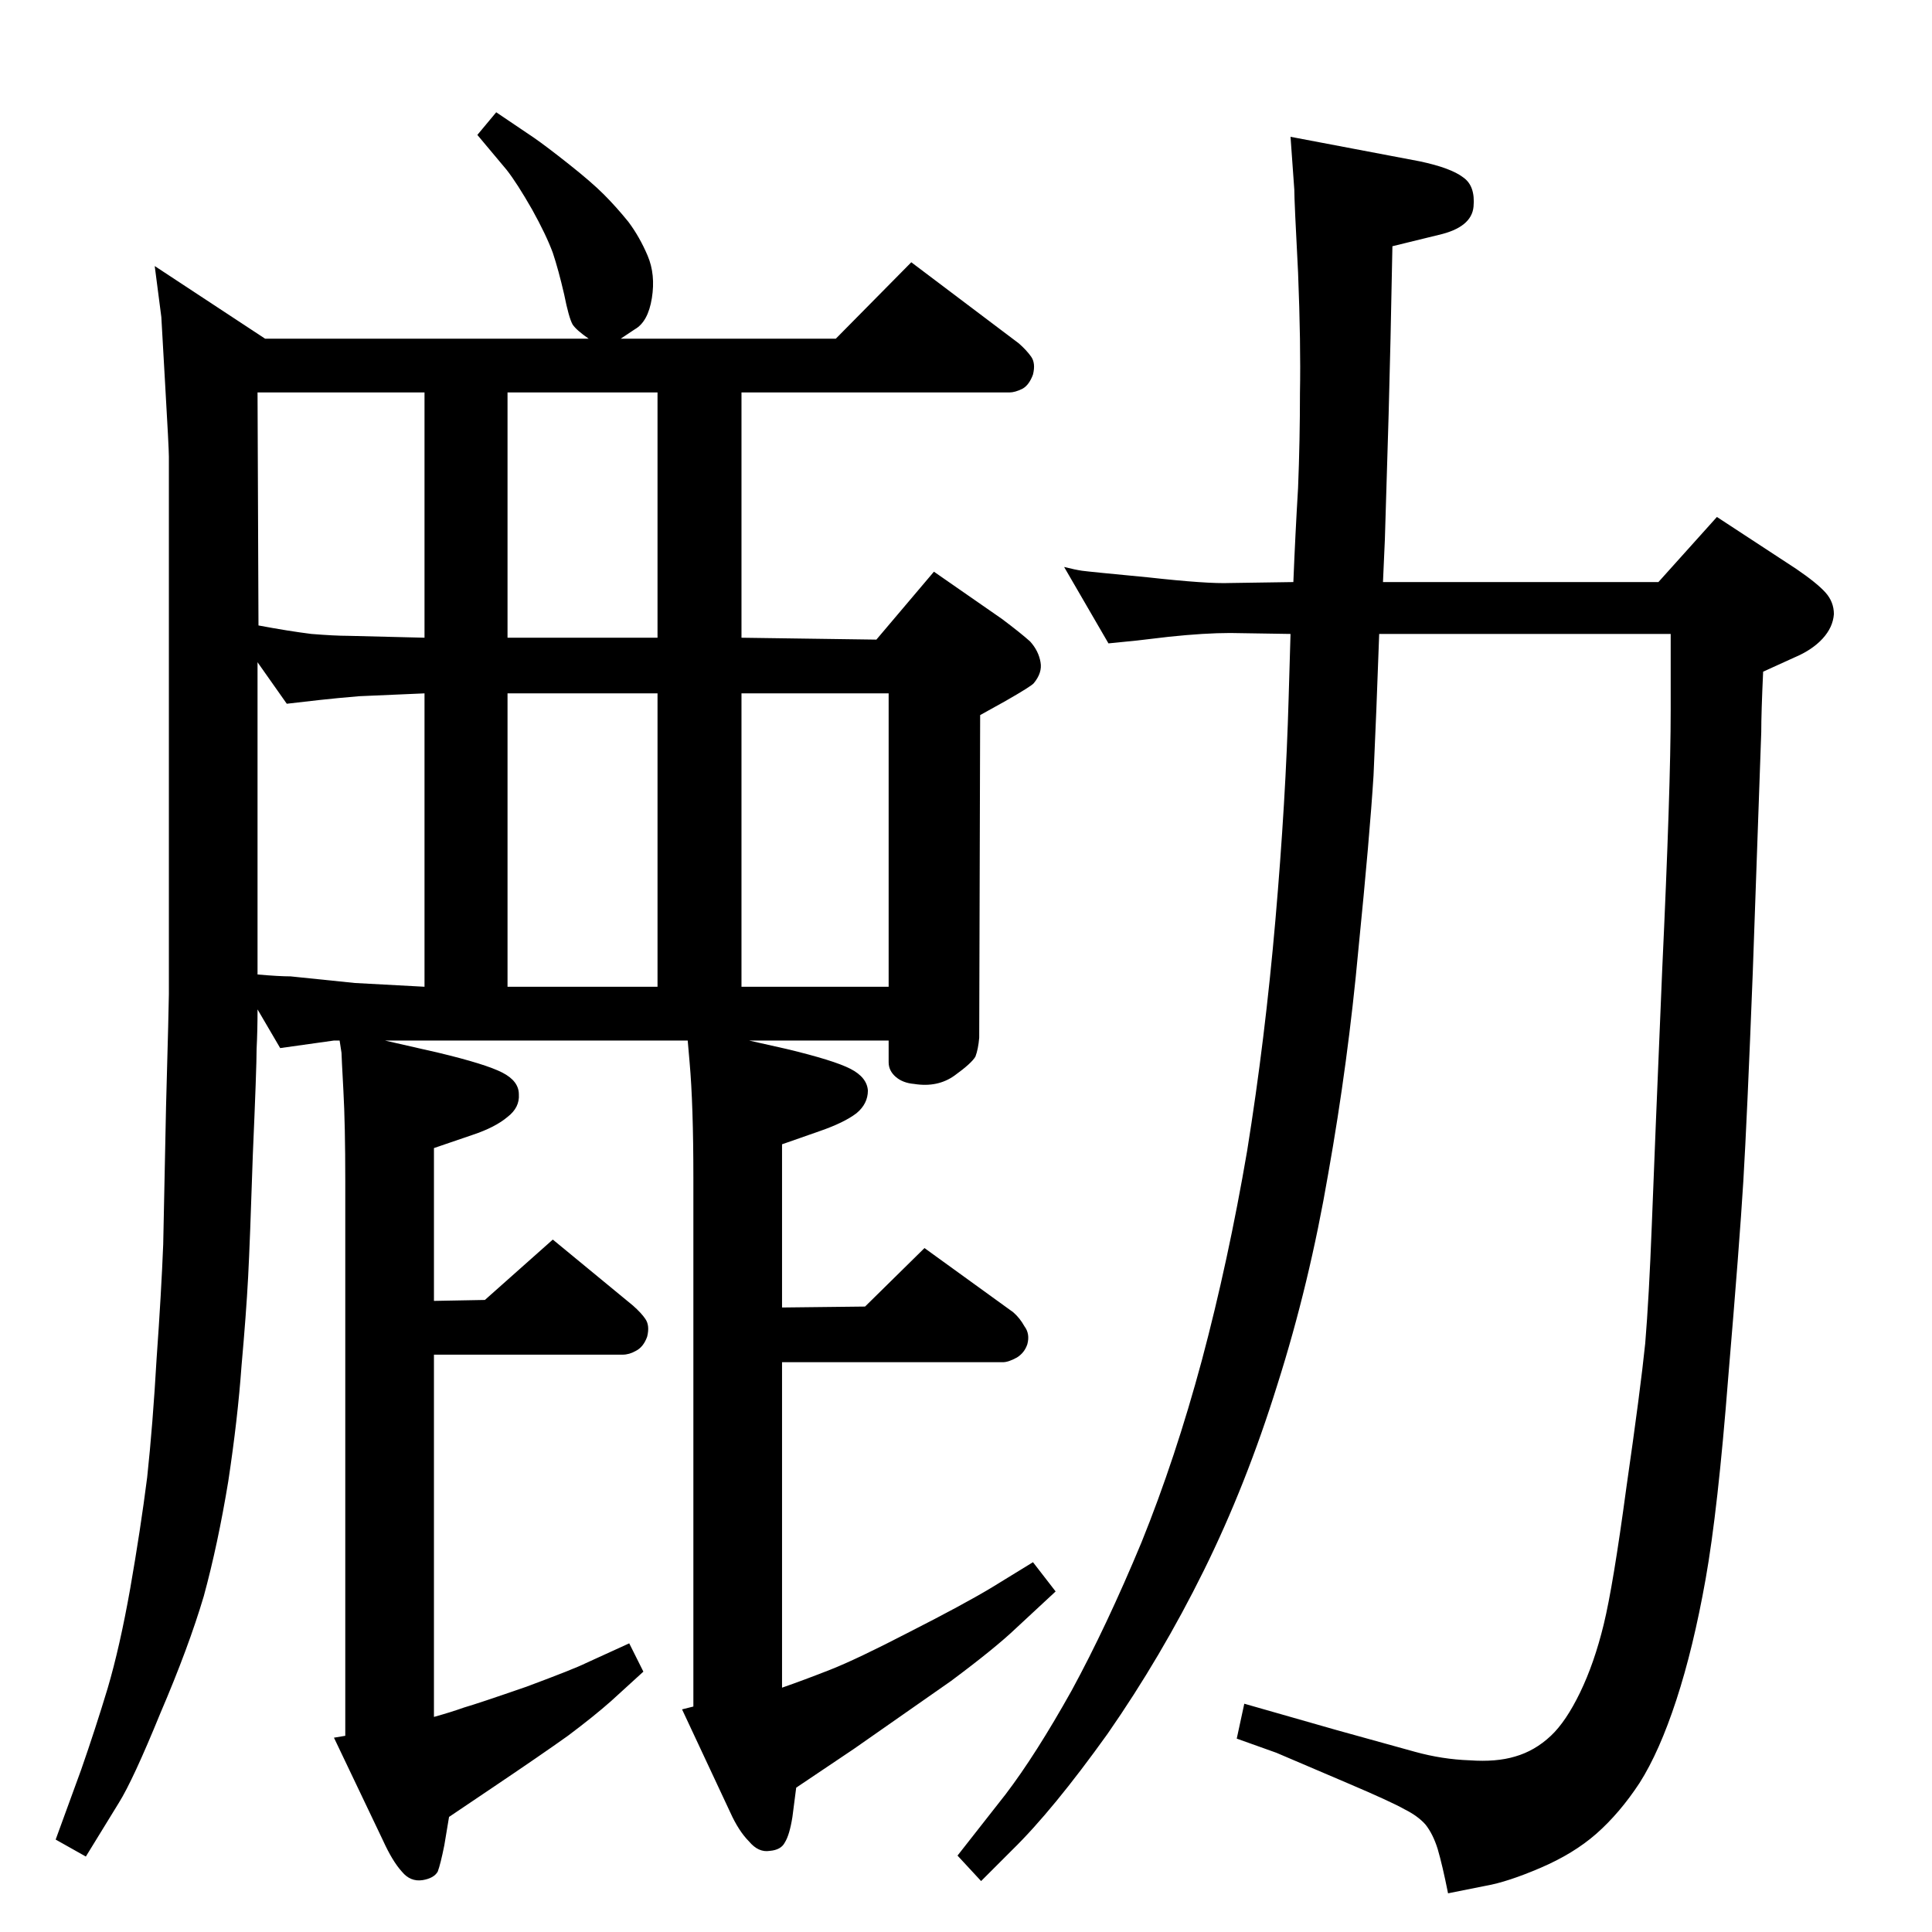 <?xml version="1.0" standalone="no"?>
<!DOCTYPE svg PUBLIC "-//W3C//DTD SVG 1.1//EN" "http://www.w3.org/Graphics/SVG/1.1/DTD/svg11.dtd" >
<svg xmlns="http://www.w3.org/2000/svg" xmlns:xlink="http://www.w3.org/1999/xlink" version="1.1" viewBox="0 0 2048 2048">
  <g transform="matrix(1 0 0 -1 0 2048)">
   <path fill="currentColor"
d="M1758 1431l62 69l84 -55q22 -15 31 -25t9 -23q-1 -14 -12 -26t-30 -20l-33 -15q-2 -43 -2 -64l-9 -255q-6 -154 -10 -221q-4 -66 -16 -208q-11 -141 -24 -214t-31 -128t-39 -88q-21 -32 -46 -54q-24 -21 -59 -36t-58 -19l-40 -8q-6 30 -11 47q-5 16 -13 26q-8 9 -22 16
q-14 8 -61 28l-75 32l-42 15l8 37l98 -28l83 -23q29 -8 58 -9q28 -2 48 4q21 6 38 22q16 15 31 46t25 72t24 145q15 104 20 153q4 48 7 126q3 79 11 270q9 193 9 275v81h-309q-3 -85 -6 -150q-4 -64 -16 -184q-11 -120 -32 -238q-20 -117 -54 -224q-33 -106 -78 -197
t-102 -173q-58 -81 -101 -123l-33 -33l-25 27l51 65q32 42 70 110q37 68 74 157q36 89 64 193q28 105 48 222q19 118 30 245t14 235l2 68l-64 1q-27 0 -65 -4l-34 -4l-30 -3l-47 81q12 -3 19 -4t70 -7q63 -7 87 -6l67 1q2 50 5 100q2 50 2 101q1 51 -2 127q-4 76 -4 88
l-4 56l137 -26q33 -7 46 -17q13 -9 11 -31t-37 -30l-49 -12q-2 -107 -4 -178q-2 -67 -4 -133l-2 -45h292zM794 945l40 -9q50 -12 67.5 -21t18.5 -23q0 -14 -12 -24q-13 -10 -39 -19l-40 -14v-173l88 1l63 62l94 -68q7 -6 12 -15q6 -8 3 -19q-3 -9 -11 -14q-9 -5 -15 -5h-234
v-345q23 8 51 19t84 40q57 29 87 47l44 27l24 -31l-42 -39q-22 -21 -69 -56l-103 -72l-61 -41l-4 -31q-3 -19 -8 -27q-4 -8 -16 -9q-12 -2 -22 10q-11 11 -20 31l-51 109l12 3v561q0 77 -4 122l-2 23h-321l57 -13q50 -12 67.5 -21t17.5 -23q1 -14 -12 -24q-13 -11 -37 -19
l-41 -14v-162l54 1l72 64l85 -70q9 -8 13 -14q5 -7 2 -19q-4 -11 -12 -15q-7 -4 -14 -4h-200v-384q18 5 32 10q14 4 66 22q51 19 63 25l46 21l15 -30l-34 -31q-18 -16 -46 -37q-28 -20 -80 -55l-46 -31l-5 -30q-4 -20 -7 -28q-4 -7 -16 -9q-13 -2 -22 9q-10 11 -20 33
l-52 109l12 2v588q0 60 -2 96q-2 37 -2 40l-2 13h-6l-57 -8l-24 41q0 -22 -1 -42q0 -20 -4 -112q-3 -92 -5 -130t-7 -94q-4 -56 -14 -122q-11 -67 -26 -122q-16 -54 -46 -124q-29 -71 -44 -95l-35 -57l-32 18l27 74q15 43 28 86q13 44 24 106q11 63 18 118q6 56 10 126
q5 70 7 121l3 146q3 109 3 119v570q0 9 -4 77.5t-4 70.5l-7 54l117 -77h343q-13 9 -17 15q-4 7 -9 32q-6 26 -12 44q-7 19 -22 46q-16 28 -27 42l-31 37l20 24l40 -27q13 -9 37 -28t37 -32t26 -29q12 -16 20.5 -36t4.5 -45t-18 -33l-15 -10h228l80 81l114 -86q8 -7 13 -14
t2 -19q-4 -11 -11 -15q-8 -4 -14 -4h-284v-260l143 -2l61 72l72 -50q20 -15 30 -24q9 -10 11 -22q2 -11 -7 -22q-2 -3 -30 -19l-27 -15l-1 -342q-1 -12 -4 -20q-4 -7 -22 -20t-43 -9q-12 1 -19.5 7.5t-7.5 15.5v23h-148zM697 1372v260h-159v-260h159zM450 1372v260h-177
l1 -247q32 -6 56 -9q25 -2 39 -2zM273 1015q23 -2 35 -2l68 -7l74 -4v311q-45 -2 -69 -3q-24 -2 -42 -4l-35 -4l-31 44v-331zM538 1002h159v311h-159v-311zM786 1002h156v311h-156v-311z" />
  </g>

</svg>
